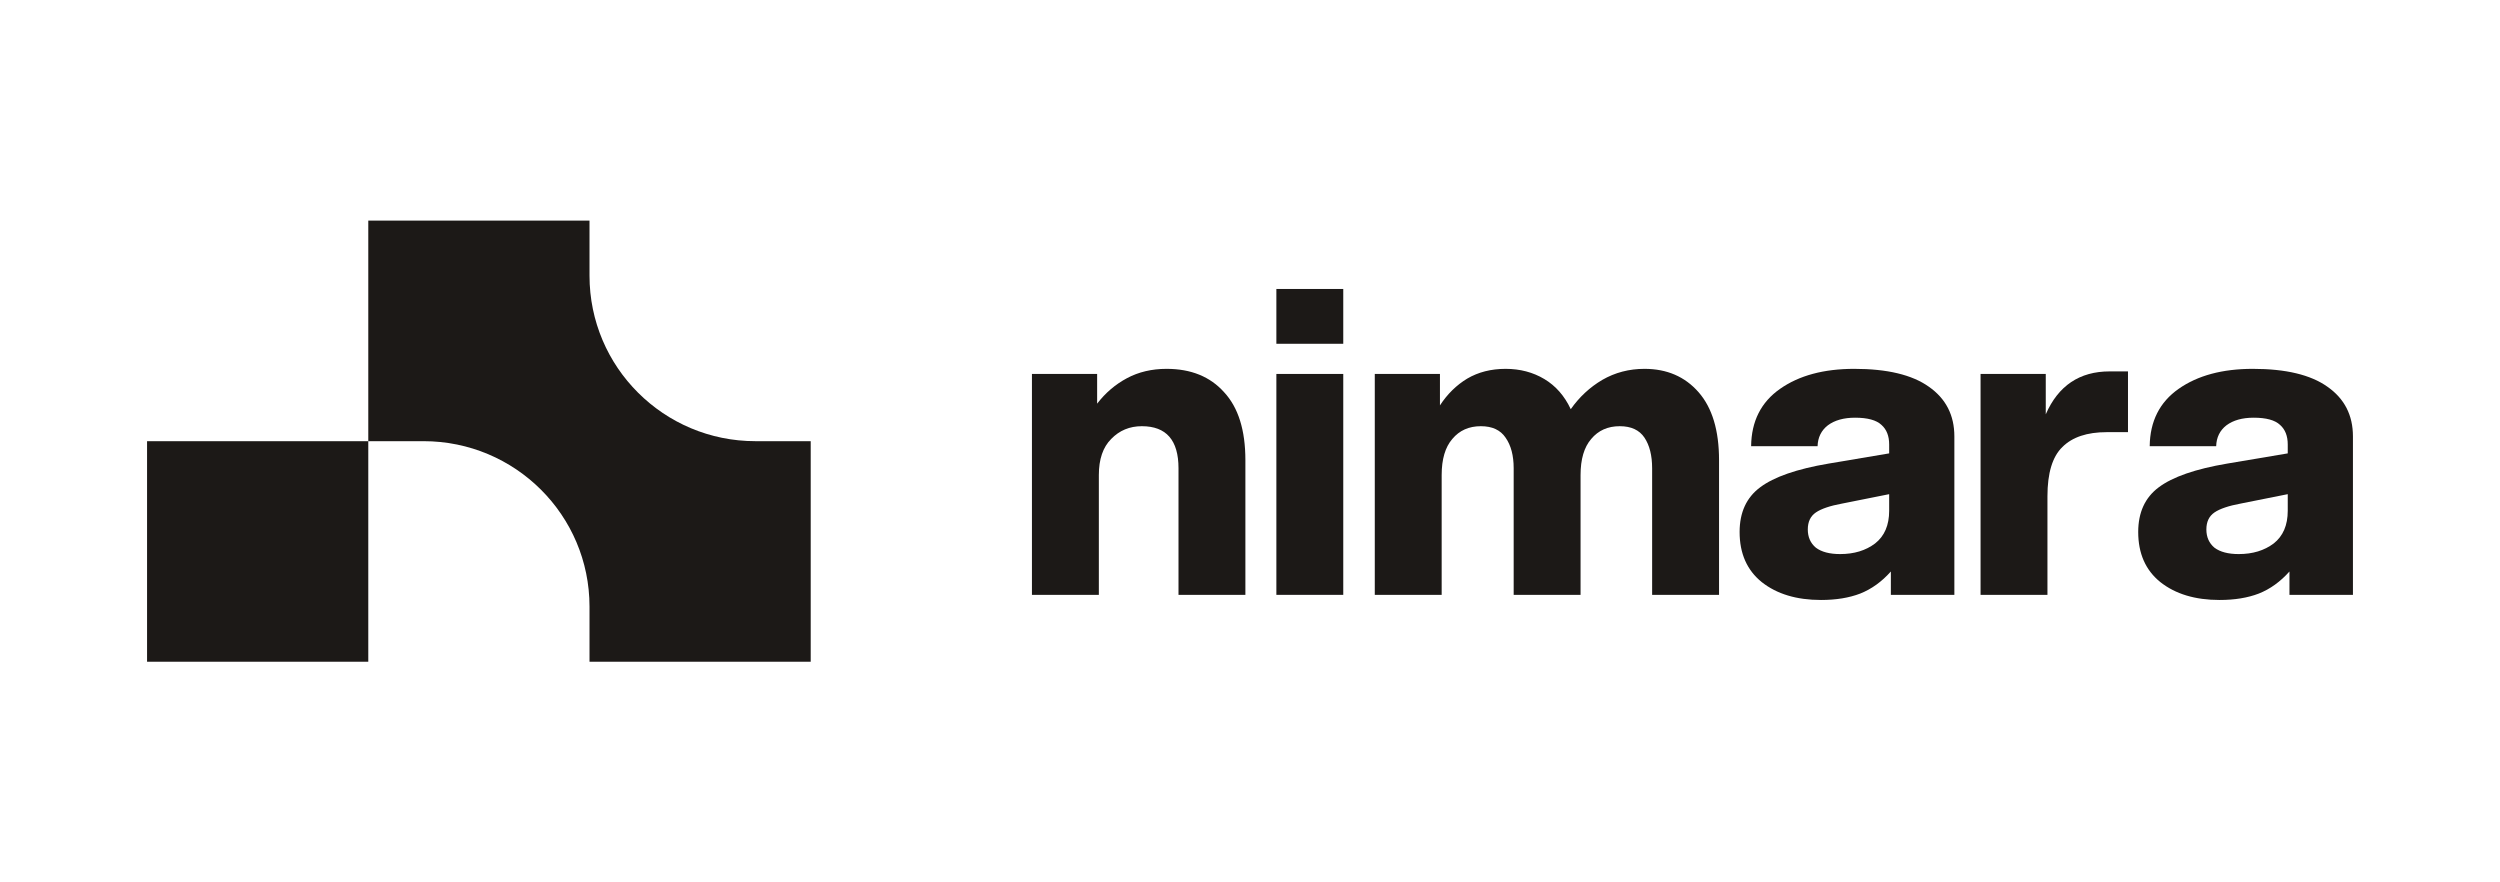 <svg xmlns="http://www.w3.org/2000/svg" width="102" height="36" viewBox="0 0 102 36" fill="none">
<path d="M24.052 9H15.026V18H6V27H15.026V18L17.282 18C21.021 18 24.052 21.022 24.052 24.75V27H33.077V18H30.821C27.082 18 24.052 14.978 24.052 11.25V9Z" fill="#1C1917"/>
<path d="M52.076 11.79H54.805V14.026H52.076V11.79Z" fill="#1C1917"/>
<path d="M67.095 17.857C67.303 18.169 67.407 18.585 67.407 19.105V24.27H70.137V18.776C70.137 17.562 69.859 16.638 69.302 16.002C68.746 15.367 68.01 15.049 67.095 15.049C66.469 15.049 65.895 15.199 65.374 15.499C64.864 15.8 64.435 16.199 64.087 16.695C63.832 16.152 63.473 15.742 63.009 15.465C62.546 15.188 62.019 15.049 61.428 15.049C60.836 15.049 60.315 15.182 59.863 15.447C59.423 15.713 59.052 16.077 58.75 16.54V15.257H56.091V24.27H58.82V19.382C58.82 18.735 58.965 18.244 59.255 17.909C59.544 17.562 59.932 17.389 60.419 17.389C60.883 17.389 61.219 17.545 61.428 17.857C61.648 18.169 61.758 18.585 61.758 19.105V24.27H64.487V19.382C64.487 18.735 64.632 18.244 64.922 17.909C65.211 17.562 65.6 17.389 66.086 17.389C66.55 17.389 66.886 17.545 67.095 17.857Z" fill="#1C1917"/>
<path fill-rule="evenodd" clip-rule="evenodd" d="M75.896 24.218C76.359 24.034 76.777 23.733 77.147 23.317V24.27H79.738V17.805C79.738 16.938 79.39 16.262 78.695 15.777C78.011 15.291 76.997 15.049 75.653 15.049C74.412 15.049 73.404 15.32 72.628 15.864C71.851 16.407 71.457 17.187 71.446 18.204H74.157C74.169 17.845 74.308 17.562 74.575 17.354C74.853 17.146 75.224 17.042 75.687 17.042C76.197 17.042 76.556 17.14 76.765 17.337C76.974 17.522 77.078 17.788 77.078 18.134V18.498L74.609 18.914C73.311 19.134 72.379 19.457 71.811 19.885C71.254 20.301 70.976 20.908 70.976 21.705C70.976 22.583 71.278 23.265 71.88 23.75C72.495 24.236 73.3 24.479 74.297 24.479C74.911 24.479 75.444 24.392 75.896 24.218ZM74.088 22.346C73.868 22.162 73.758 21.913 73.758 21.601C73.758 21.289 73.868 21.058 74.088 20.908C74.308 20.758 74.667 20.636 75.166 20.544L77.078 20.162V20.838C77.078 21.428 76.887 21.873 76.504 22.173C76.122 22.462 75.647 22.606 75.079 22.606C74.65 22.606 74.32 22.52 74.088 22.346Z" fill="#1C1917"/>
<path fill-rule="evenodd" clip-rule="evenodd" d="M93.41 23.317C93.039 23.733 92.622 24.034 92.158 24.218C91.706 24.392 91.173 24.479 90.559 24.479C89.562 24.479 88.757 24.236 88.143 23.75C87.54 23.265 87.239 22.583 87.239 21.705C87.239 20.908 87.517 20.301 88.073 19.885C88.641 19.457 89.574 19.134 90.872 18.914L93.34 18.498V18.134C93.34 17.788 93.236 17.522 93.027 17.337C92.819 17.14 92.46 17.042 91.95 17.042C91.486 17.042 91.115 17.146 90.837 17.354C90.57 17.562 90.431 17.845 90.42 18.204H87.708C87.72 17.187 88.114 16.407 88.89 15.864C89.666 15.32 90.675 15.049 91.915 15.049C93.259 15.049 94.273 15.291 94.957 15.777C95.652 16.262 96 16.938 96 17.805V24.27H93.41V23.317ZM90.02 21.601C90.02 21.913 90.13 22.162 90.35 22.346C90.582 22.52 90.912 22.606 91.341 22.606C91.909 22.606 92.384 22.462 92.767 22.173C93.149 21.873 93.34 21.428 93.34 20.838V20.162L91.428 20.544C90.93 20.636 90.57 20.758 90.35 20.908C90.13 21.058 90.02 21.289 90.02 21.601Z" fill="#1C1917"/>
<path d="M83.467 15.257H80.807V24.27H83.536V20.249C83.536 19.301 83.739 18.631 84.145 18.238C84.55 17.834 85.153 17.632 85.953 17.632H86.822V15.153H86.074C84.846 15.153 83.977 15.736 83.467 16.904V15.257Z" fill="#1C1917"/>
<path d="M54.805 15.257H52.076V24.27H54.805V15.257Z" fill="#1C1917"/>
<path d="M48.083 19.105C48.083 17.961 47.585 17.389 46.588 17.389C46.09 17.389 45.673 17.562 45.337 17.909C45.001 18.244 44.833 18.735 44.833 19.382V24.27H42.103V15.257H44.763V16.47C45.099 16.031 45.505 15.684 45.98 15.43C46.455 15.176 46.994 15.049 47.596 15.049C48.593 15.049 49.375 15.367 49.943 16.002C50.523 16.626 50.812 17.551 50.812 18.776V24.27H48.083V19.105Z" fill="#1C1917"/>
</svg>